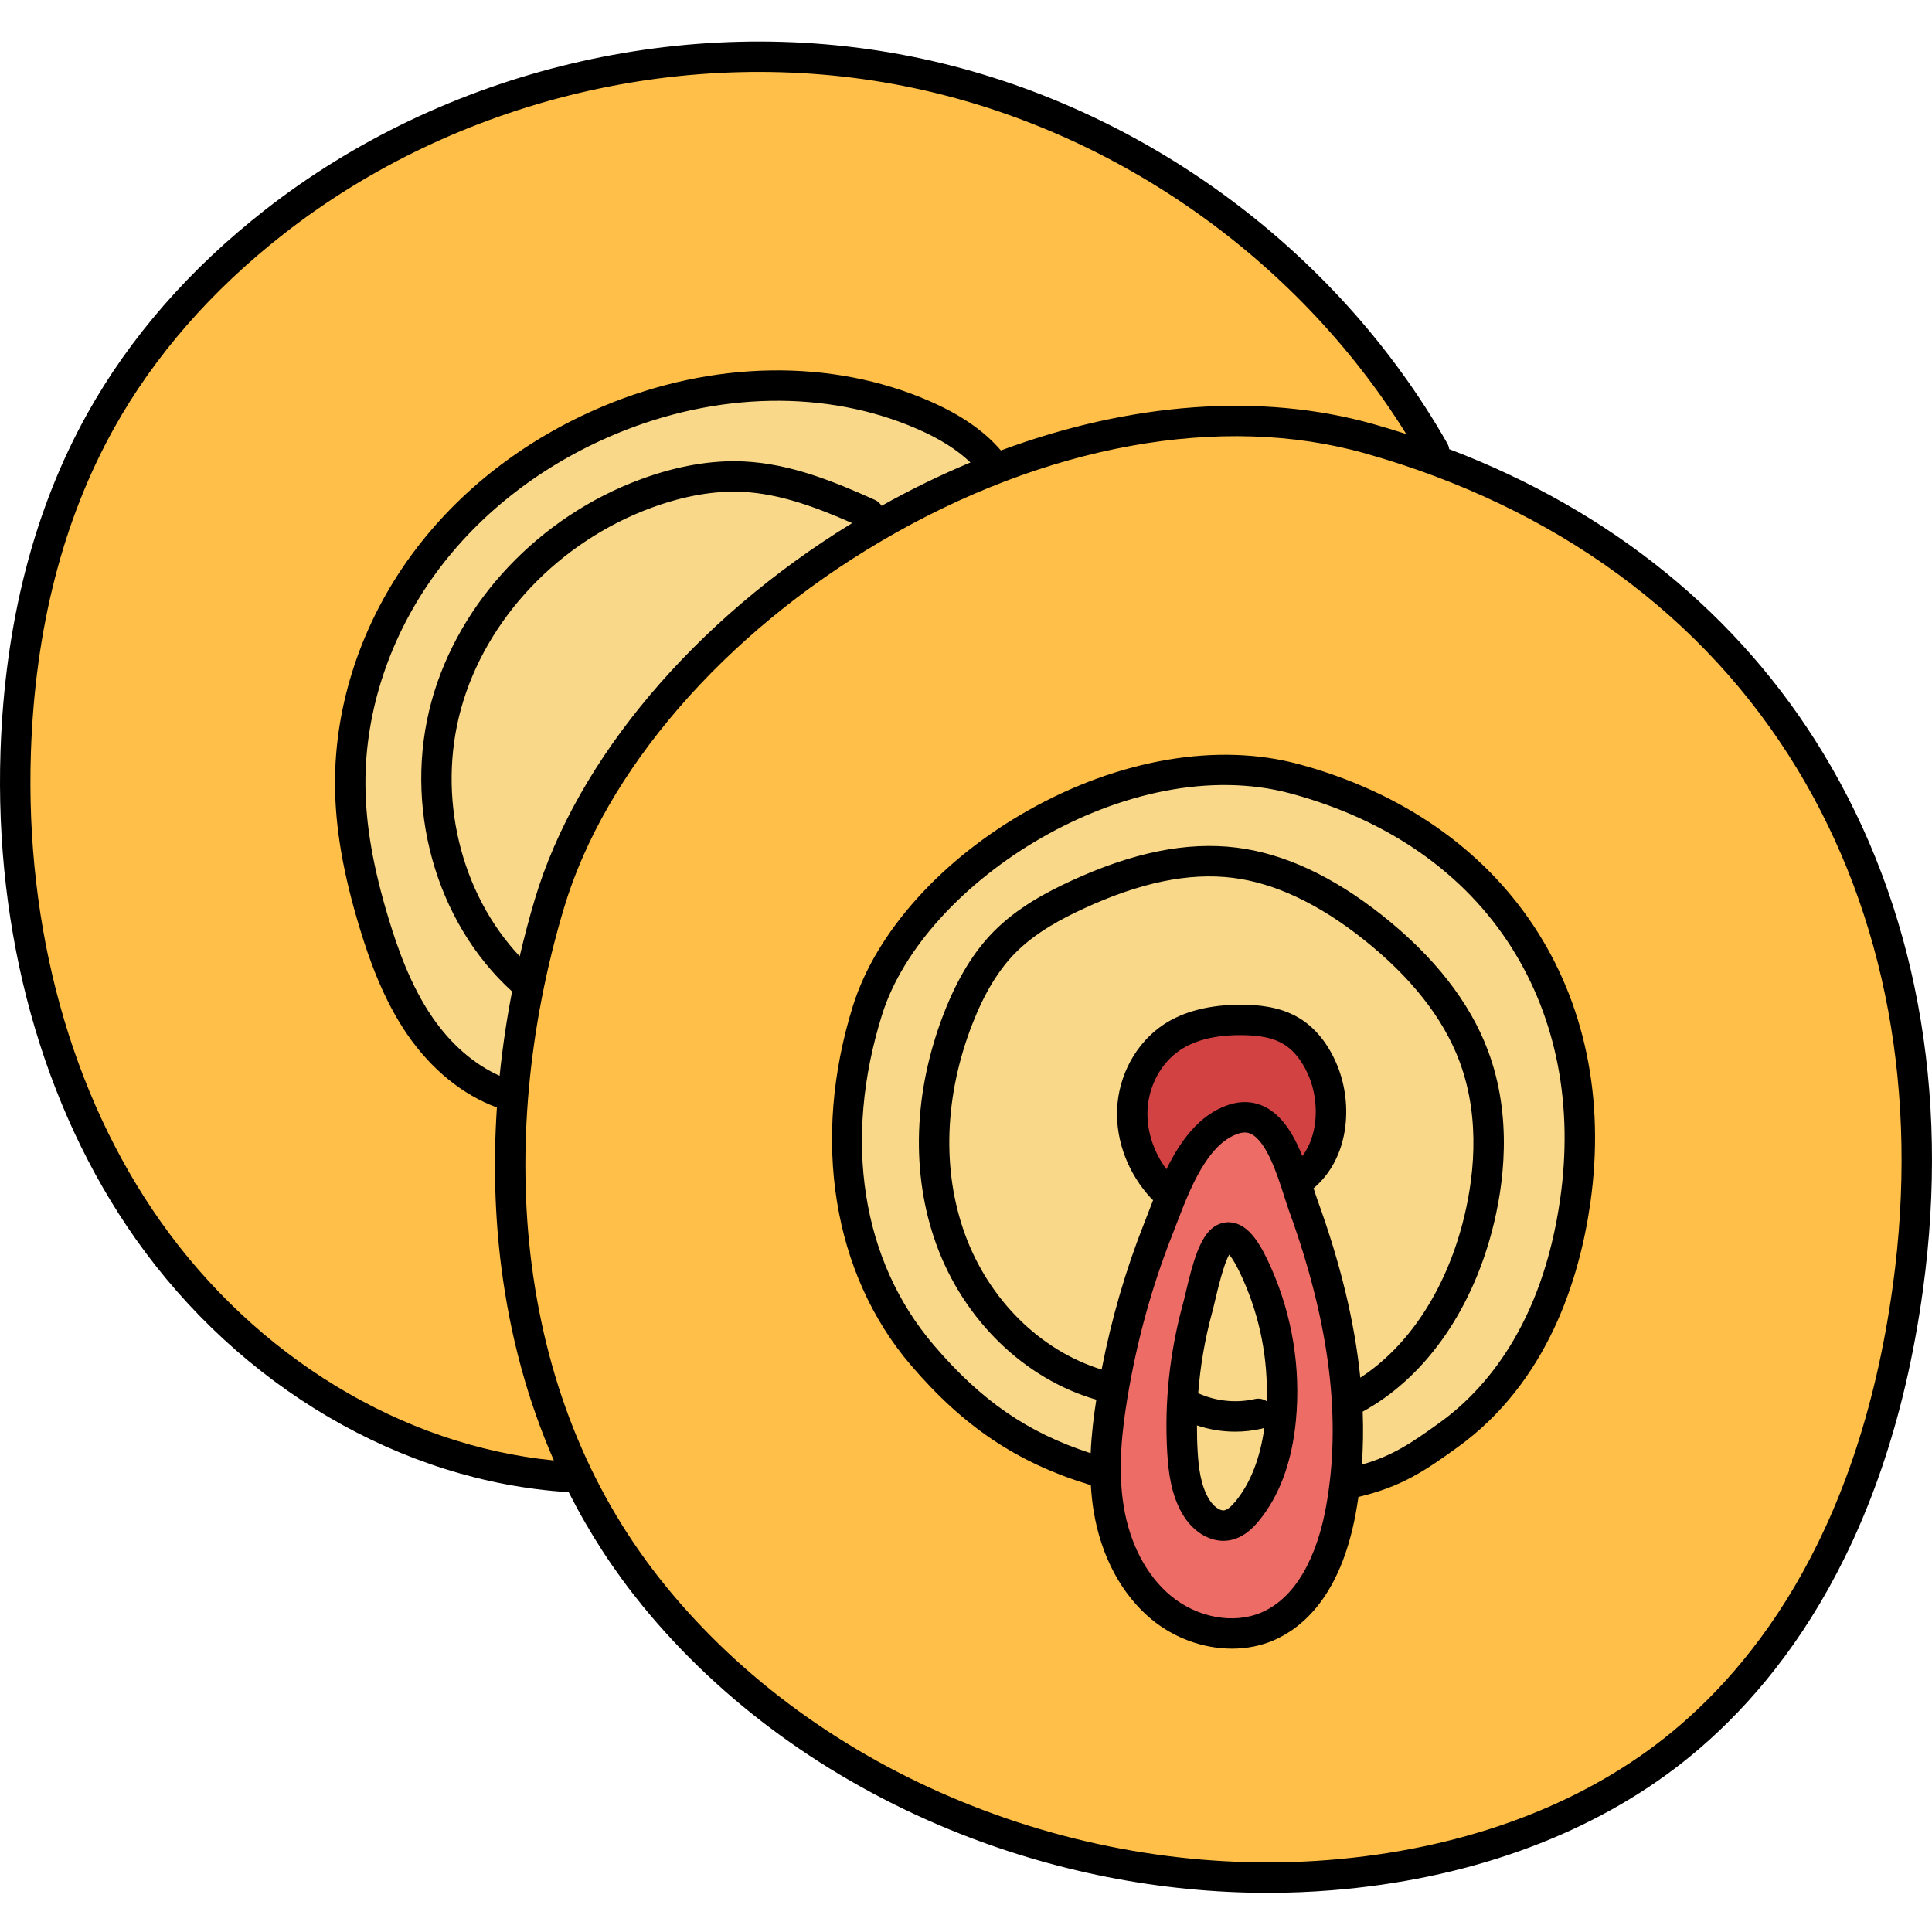 <svg height="511pt" viewBox="0 -10 512 511" width="511pt" xmlns="http://www.w3.org/2000/svg"><path d="m326.418 420.371c-6.148 0-12.508-2.352-17.438-6.445-6.77-5.621-11.445-14.469-13.164-24.914-1.711-10.426-.363-21.203 1-29.422 2.504-15.145 6.547-29.828 12.016-43.652.375-.949.766-1.957 1.168-3.008l1.906.621-1.867-.719c3.508-9.141 8.312-21.656 17.352-24.758.867-.297 1.711-.449 2.5-.449 1.207 0 2.059.352 2.598.617 4.5 2.266 7.262 9.91 9.699 17.547.434 1.344.879 2.738 1.305 3.906 10.984 30.266 14.184 56.445 9.773 80.039-1.59 8.543-6.059 23.656-18.098 28.887-2.672 1.16-5.617 1.75-8.75 1.75zm-.871-104.961c-.922 0-1.848.297-2.672.855-3.188 2.18-4.992 8.945-6.707 16.285l-.125.527c-.227.934-.418 1.746-.586 2.352-3.512 12.746-4.898 25.836-4.133 38.91.285 4.906.957 10.566 3.762 15.367 2.207 3.781 5.703 6.129 9.121 6.129.395 0 .793-.031 1.184-.094 3.113-.504 5.32-2.816 6.711-4.516 5.176-6.297 8.316-14.844 9.336-25.402 1.309-13.48-.914-27.152-6.418-39.547-2.098-4.73-4.715-9.699-8.203-10.688-.426-.121-.848-.18-1.27-.18zm0 0" fill="#ed6d66"/><path d="m307.512 300.547c-3.715-4.996-5.637-10.957-5.41-16.781.273-7.152 3.945-13.926 9.578-17.676 4.277-2.84 9.996-4.277 17.008-4.277l.531.004c5.156.055 8.91.871 11.812 2.574 4.145 2.441 6.531 6.719 7.805 9.879 2.609 6.477 2.977 16.039-2.086 22.805l-2.125 2.84-1.328-3.289c-2.598-6.422-5.445-10.234-8.965-12.004-1.395-.699-2.895-1.055-4.465-1.055-1.234 0-2.512.223-3.789.66-6.004 2.062-10.82 7.148-15.164 16.008l-1.441 2.945zm0 0" fill="#d34242"/><g fill="#f9d889"><path d="m358.914 377.492c.32-4.469.395-9.121.215-13.82l-.047-1.242 1.09-.594c15.562-8.461 27.68-25.395 33.242-46.453 3.129-11.867 5.492-29.633-1.008-46.883-4.703-12.473-13.914-24.203-27.379-34.867-12.762-10.113-25.406-16.008-37.586-17.523-2.266-.277-4.602-.422-6.938-.422-10.883 0-22.602 2.969-35.828 9.074-6.043 2.793-13.762 6.789-19.875 12.98-5.109 5.156-9.281 11.988-12.75 20.879-7.945 20.371-8.672 41.66-2.051 59.941 7.008 19.355 22.754 34.664 41.094 39.949l1.695.492-.273 1.742c-.812 5.16-1.297 9.727-1.48 13.957l-.113 2.629-2.5-.816c-16.977-5.52-29.672-14.258-42.465-29.223-19.605-22.93-24.746-55.551-14.105-89.496 10.207-32.586 54.363-62.258 92.637-62.258 6.301 0 12.383.777 18.082 2.312 26.27 7.098 46.906 21.504 59.688 41.672 12.223 19.305 16.777 42.828 13.18 68.035-4.867 34.047-20.457 51.715-32.68 60.539-7.645 5.52-12.891 9.047-21.297 11.461l-2.754.789zm0 0"/><path d="m358.508 354.809c-1.488-14.629-5.152-29.836-11.199-46.5-.355-.969-.738-2.164-1.098-3.301l-.402-1.27 1.02-.859c8.777-7.43 9.547-20.785 5.766-30.133-2.164-5.371-5.449-9.473-9.5-11.859-4.645-2.727-10.125-3.094-13.844-3.133h-.398c-7.953 0-14.484 1.668-19.41 4.957-6.711 4.453-11.078 12.461-11.402 20.902-.301 7.934 2.816 16.02 8.555 22.18.047.047.102.086.156.129l1.227.984-.531 1.363c-.418 1.078-.816 2.113-1.207 3.129-.398 1.059-.797 2.086-1.18 3.055-4.82 12.164-8.574 25.078-11.156 38.375l-.422 2.184-2.129-.656c-16.953-5.223-30.984-19.117-37.531-37.168-6.285-17.371-5.57-37.645 2.02-57.09 3.266-8.363 7.145-14.742 11.852-19.5 5.645-5.715 12.953-9.496 18.691-12.148 12.672-5.848 23.828-8.691 34.105-8.691 2.184 0 4.355.133 6.461.395 11.43 1.414 23.395 7.023 35.555 16.668 12.883 10.191 21.664 21.336 26.102 33.109 6.129 16.277 3.859 33.137.879 44.418-4.887 18.523-14.793 33.414-27.891 41.934l-2.75 1.789zm0 0"/><path d="m334.586 362.512c-.352-.23-.75-.352-1.156-.352-.145 0-.293.016-.434.047-1.84.418-3.738.629-5.645.629-3.652 0-7.332-.793-10.637-2.289l-1.277-.578.105-1.395c.562-7.434 1.848-14.855 3.828-22.059.18-.633.371-1.449.594-2.387l.16-.66c1.488-6.465 2.766-10.551 3.895-12.484l1.418-2.422 1.828 2.129c1.145 1.34 2.508 3.77 4.039 7.234 4.574 10.301 6.781 21.707 6.383 32.992l-.129 3.566zm0 0"/><path d="m324.184 391.773c-1.934 0-4.129-1.617-5.59-4.117-2.355-4.02-2.938-8.891-3.211-13.555-.121-2.039-.176-4.215-.176-6.848v-2.773l2.633.879c3.082 1.027 6.277 1.547 9.5 1.547 2.215 0 4.426-.25 6.562-.738.156-.035.34-.109.406-.137l3.234-1.352-.484 3.473c-1.184 8.508-3.91 15.402-8.094 20.492-1.551 1.887-2.895 2.867-4.227 3.086-.184.027-.367.043-.555.043zm0 0"/><path d="m131.594 276.422c-7.082-3.156-13.535-8.754-18.652-16.191-5.977-8.711-9.477-18.816-11.855-26.652-4.184-13.789-6.164-25.258-6.234-36.102-.133-20.016 6.664-40.398 19.137-57.395 11.895-16.184 28.578-29.098 48.246-37.34 14.082-5.906 29.219-9.031 43.773-9.031 13.508 0 26.246 2.562 37.859 7.621 6.215 2.707 11.023 5.746 14.699 9.285l2.191 2.109-2.809 1.176c-7.957 3.328-15.812 7.164-23.352 11.398l-1.711.961-.992-1.691c-.199-.34-.508-.609-.883-.781-10.543-4.73-21.852-9.402-33.922-9.996-.859-.039-1.734-.062-2.609-.062-7.48 0-15.508 1.555-23.863 4.613-26.371 9.68-47.172 31.664-54.281 57.375-7.449 26.906.879 57.066 20.715 75.055l.836.762-.215 1.105c-1.418 7.234-2.52 14.691-3.273 22.156l-.277 2.75zm0 0"/><path d="m136.273 244.305c-16.289-17.32-22.578-43.816-16.02-67.504 6.754-24.461 26.59-45.402 51.766-54.645 7.902-2.898 15.469-4.367 22.488-4.367.805 0 1.598.02 2.387.059 10.438.508 20.461 4.359 29.742 8.445l3.496 1.539-3.258 1.996c-41.191 25.227-72.301 62.055-83.211 98.508-1.441 4.824-2.785 9.887-3.984 15.051l-.848 3.637zm0 0"/></g><path d="m335.965 485.059c-27.59 0-55.895-5.621-81.855-16.254-31.574-12.949-58.922-32.84-79.078-57.523-19.691-24.094-31.848-53.199-36.137-86.52-3.906-30.34-.91-63.281 8.668-95.258 10.992-36.742 42.734-73.488 84.914-98.301 31.254-18.391 64.109-28.109 95.012-28.109 12.234 0 23.965 1.562 34.863 4.637 50.875 14.375 90.875 43.613 115.668 84.559 23.734 39.207 32.582 86.965 25.59 138.117-9.434 69.117-39.746 105.031-63.516 122.984-23.195 17.535-53.508 28.258-87.656 31.008-5.43.438-10.973.66-16.473.66zm-11.285-293.535c-16.66 0-34.312 4.977-51.051 14.387-22.629 12.723-39.699 31.668-45.66 50.676-10.898 34.793-5.324 69.691 14.902 93.352 13.824 16.172 27.82 25.512 46.793 31.223l1.34.406.082 1.395c.133 2.324.375 4.582.727 6.711 1.875 11.414 7.051 21.137 14.574 27.375 5.621 4.68 12.945 7.359 20.094 7.359 3.68 0 7.145-.691 10.305-2.055 7.211-3.137 16.621-11.211 20.48-31.875.258-1.367.504-2.863.754-4.57l.199-1.344 1.316-.312c11.078-2.637 16.945-6.605 25.605-12.855 23.301-16.832 31.523-43.691 34.32-63.262 7.84-54.832-21.93-99.656-75.832-114.195-5.93-1.602-12.305-2.414-18.949-2.414zm0 0" fill="#ffbf48"/><path d="m146.586 378.527c-40.637-3.969-80.156-27.988-105.723-64.25-23.914-33.918-36.227-78.465-34.672-125.43 1.102-33.059 8.586-62.258 22.25-86.785 10.859-19.469 26.168-37.008 45.504-52.133 35.77-27.969 80.926-43.375 127.156-43.375 13.09 0 26.133 1.266 38.766 3.758 54.668 10.797 104.949 45.621 134.5 93.156l2.879 4.629-5.191-1.668c-3.023-.973-5.836-1.828-8.602-2.609-11.227-3.172-23.305-4.777-35.898-4.777-19.949 0-40.68 3.938-61.609 11.707l-1.309.488-.91-1.062c-4.234-4.953-10.199-9.062-18.238-12.566-12.113-5.277-25.398-7.957-39.48-7.957-15.098 0-30.777 3.23-45.344 9.34-20.367 8.543-37.641 21.922-49.941 38.688-12.996 17.688-20.078 38.934-19.941 59.824.078 11.219 2.117 23.055 6.422 37.254 2.457 8.098 6.082 18.578 12.395 27.766 6.062 8.828 14.152 15.43 22.781 18.586l1.406.516-.102 1.496c-.961 14.398-.562 28.582 1.18 42.16 2.305 17.91 6.934 34.887 13.75 50.453l1.367 3.125zm0 0" fill="#ffbf48"/><path d="m483.203 189.152c-22.242-36.734-56.273-64.32-99.152-80.629-.066-.512-.227-1.023-.496-1.5-29.906-52.566-83.18-90.941-142.512-102.652-59.328-11.715-123.191 3.531-170.832 40.785-19.988 15.633-35.82 33.785-47.066 53.957-14.141 25.379-21.883 55.504-23.012 89.535-1.594 48.285 11.109 94.141 35.773 129.121 27.691 39.27 70.527 64.375 114.594 67.156.07.004.141.008.211.008 5.434 10.754 11.98 20.832 19.621 30.188 20.805 25.465 48.98 45.969 81.48 59.293 26.895 11.023 55.676 16.707 84.164 16.707 5.664 0 11.324-.227 16.949-.68 35.293-2.84 66.703-13.98 90.828-32.211 24.68-18.652 56.145-55.828 65.867-127.008 7.176-52.547-1.957-101.676-26.418-142.07zm-440.707 123.973c-23.66-33.555-35.844-77.668-34.305-124.207 1.086-32.738 8.484-61.633 21.996-85.879 10.719-19.227 25.855-36.566 44.992-51.531 45.816-35.828 107.238-50.496 164.301-39.227 54.594 10.777 103.836 45.031 133.188 92.246-2.855-.922-5.742-1.805-8.668-2.629-29.777-8.406-64.398-5.77-98.754 6.977-4.43-5.176-10.629-9.473-18.961-13.102-25.91-11.285-57.398-10.785-86.398 1.375-20.691 8.68-38.254 22.281-50.781 39.344-13.246 18.035-20.465 39.707-20.324 61.027.074 11.422 2.145 23.441 6.508 37.82 2.504 8.25 6.207 18.926 12.656 28.32 6.332 9.219 14.719 16.031 23.738 19.332-.961 14.484-.578 28.773 1.199 42.547 2.348 18.258 7.016 35.289 13.898 50.996-40.152-3.918-78.879-27.383-104.285-63.41zm99.254-85.363c-1.508 5.039-2.836 10.105-4.023 15.176-15.719-16.719-21.965-42.406-15.551-65.602 6.598-23.859 25.961-44.281 50.531-53.301 8.559-3.141 16.656-4.547 24.09-4.188 10.039.492 19.809 4.219 29.035 8.277-41.68 25.523-72.973 62.523-84.082 99.637zm91.875-104.211c-.41-.672-1.02-1.234-1.789-1.582-10.715-4.812-22.219-9.566-34.645-10.172-8.512-.418-17.68 1.156-27.262 4.672-26.969 9.898-48.246 32.398-55.527 58.719-7.648 27.672.914 58.578 21.305 77.066-1.453 7.457-2.543 14.914-3.301 22.34-6.688-2.973-12.922-8.371-17.812-15.496-5.828-8.484-9.254-18.406-11.59-26.098-4.133-13.617-6.09-24.906-6.16-35.531-.129-19.594 6.535-39.555 18.758-56.203 11.668-15.883 28.059-28.566 47.402-36.68 26.98-11.316 56.16-11.832 80.059-1.418 5.996 2.609 10.633 5.543 14.113 8.895-7.906 3.301-15.777 7.125-23.551 11.488zm268.008 206.582c-9.348 68.434-39.277 103.934-62.738 121.664-22.902 17.309-52.852 27.891-86.617 30.609-32.648 2.629-66.332-2.715-97.406-15.453-31.262-12.816-58.336-32.504-78.293-56.934-19.449-23.805-31.457-52.578-35.699-85.512-3.871-30.059-.898-62.715 8.598-94.434 10.855-36.27 42.266-72.586 84.02-97.148 43.426-25.551 90.195-34.031 128.312-23.27 50.375 14.227 89.969 43.16 114.5 83.672 23.492 38.797 32.25 86.105 25.324 136.805zm0 0"/><path d="m344.148 192.004c-21.406-5.781-47.473-1.348-71.5 12.16-23.066 12.969-40.48 32.344-46.586 51.824-11.105 35.453-5.391 71.059 15.289 95.246 14.086 16.477 28.383 26.016 47.734 31.848.137 2.293.371 4.605.75 6.914 1.953 11.883 7.375 22.035 15.27 28.594 6.141 5.102 13.902 7.816 21.375 7.816 3.863 0 7.648-.727 11.094-2.223 7.66-3.328 17.637-11.809 21.652-33.336.289-1.539.547-3.09.773-4.648 11.383-2.711 17.488-6.816 26.309-13.188 23.867-17.238 32.277-44.641 35.129-64.594 7.988-55.895-22.348-101.59-77.289-116.414zm5.035 115.617c-.324-.898-.688-2.02-1.07-3.211 9.508-8.043 10.457-22.23 6.336-32.418-2.332-5.777-5.91-10.211-10.344-12.82-5.066-2.984-10.891-3.379-14.836-3.414-8.488-.062-15.559 1.703-20.945 5.285-7.227 4.805-11.934 13.426-12.281 22.492-.328 8.461 2.98 17.07 9.086 23.621.141.152.297.27.453.395-.422 1.074-.824 2.121-1.211 3.133-.406 1.059-.797 2.074-1.176 3.031-4.887 12.34-8.66 25.34-11.254 38.73-16.199-4.984-29.926-18.508-36.242-35.941-6.121-16.91-5.41-36.68 2-55.672 3.164-8.109 6.898-14.27 11.406-18.828 5.438-5.496 12.535-9.156 18.113-11.734 14.973-6.914 27.883-9.574 39.477-8.137 11.051 1.371 22.68 6.84 34.562 16.25 12.594 9.98 21.164 20.832 25.469 32.254 5.945 15.77 3.727 32.195.824 43.199-4.773 18.07-14.492 32.598-27.055 40.77-1.484-14.652-5.227-30.227-11.312-46.984zm-40.062-8.262c-3.418-4.602-5.23-10.113-5.023-15.516.254-6.523 3.586-12.691 8.695-16.09 4.016-2.672 9.52-4.008 16.406-3.934 4.793.043 8.23.773 10.816 2.297 3.652 2.148 5.801 6.023 6.961 8.895 2.555 6.328 2.512 15.062-1.828 20.867-2.184-5.422-5.195-10.672-9.922-13.043-2.98-1.5-6.371-1.672-9.801-.496-7.711 2.645-12.684 9.629-16.305 17.02zm42.184 90.008c-1.523 8.156-5.75 22.562-16.941 27.422-7.387 3.207-17.078 1.438-24.105-4.402-6.402-5.316-10.828-13.73-12.465-23.699-1.664-10.129-.344-20.695.992-28.77 2.48-15 6.488-29.547 11.906-43.238.391-.98.789-2.023 1.207-3.113 3.367-8.777 7.98-20.801 16.145-23.602.727-.25 1.336-.344 1.844-.344.75 0 1.297.207 1.723.418 4.105 2.062 6.969 11.023 8.684 16.375.457 1.438.895 2.801 1.312 3.961 10.863 29.922 14.035 55.762 9.699 78.992zm62.152-82.09c-4.766 33.348-19.961 50.598-31.867 59.199-7.445 5.375-12.465 8.805-20.684 11.16.332-4.586.402-9.266.223-14.043 16.066-8.742 28.477-25.973 34.219-47.703 3.207-12.141 5.621-30.34-1.074-48.098-4.828-12.812-14.25-24.836-28.008-35.734-13.059-10.344-26.039-16.375-38.578-17.93-13.133-1.629-27.473 1.258-43.848 8.82-6.195 2.859-14.121 6.965-20.465 13.383-5.301 5.355-9.613 12.41-13.184 21.562-8.125 20.816-8.859 42.605-2.07 61.352 7.289 20.133 23.406 35.703 42.414 41.188-.668 4.262-1.277 9.09-1.496 14.18-16.762-5.449-28.969-13.887-41.562-28.617-19.141-22.395-24.145-54.324-13.719-87.598 11.078-35.363 65.586-70.137 108.293-58.613 25.77 6.953 46.004 21.066 58.512 40.809 11.973 18.891 16.43 41.949 12.895 66.684zm0 0"/><path d="m327.363 313.664c-1.922-.547-3.918-.211-5.617.949-3.777 2.578-5.645 9.441-7.531 17.48-.266 1.133-.492 2.109-.688 2.812-3.562 12.957-4.977 26.262-4.199 39.551.305 5.148 1.02 11.105 4.027 16.258 2.602 4.453 6.738 7.121 10.852 7.121.5 0 1.004-.039 1.5-.121 3.781-.613 6.348-3.277 7.945-5.223 5.426-6.609 8.711-15.516 9.773-26.473 1.336-13.832-.938-27.855-6.574-40.555-2.402-5.414-5.215-10.59-9.488-11.801zm-6.062 23.383c.215-.781.469-1.859.762-3.109.582-2.469 2.211-9.414 3.684-11.938.727.832 1.934 2.672 3.738 6.734 4.48 10.09 6.594 21.105 6.203 32.109-.891-.594-2.004-.844-3.129-.586-5.02 1.141-10.336.586-15.023-1.539.559-7.285 1.805-14.535 3.766-21.672zm6.121 50.328c-1.191 1.449-2.203 2.25-3.004 2.383-1.195.184-2.953-1.145-4.102-3.109-2.145-3.672-2.68-8.254-2.938-12.66-.133-2.246-.172-4.492-.172-6.734 3.266 1.09 6.695 1.652 10.133 1.652 2.348 0 4.703-.262 7.004-.785.258-.059.5-.145.73-.246-1.125 8.105-3.684 14.668-7.652 19.5zm0 0"/></svg>